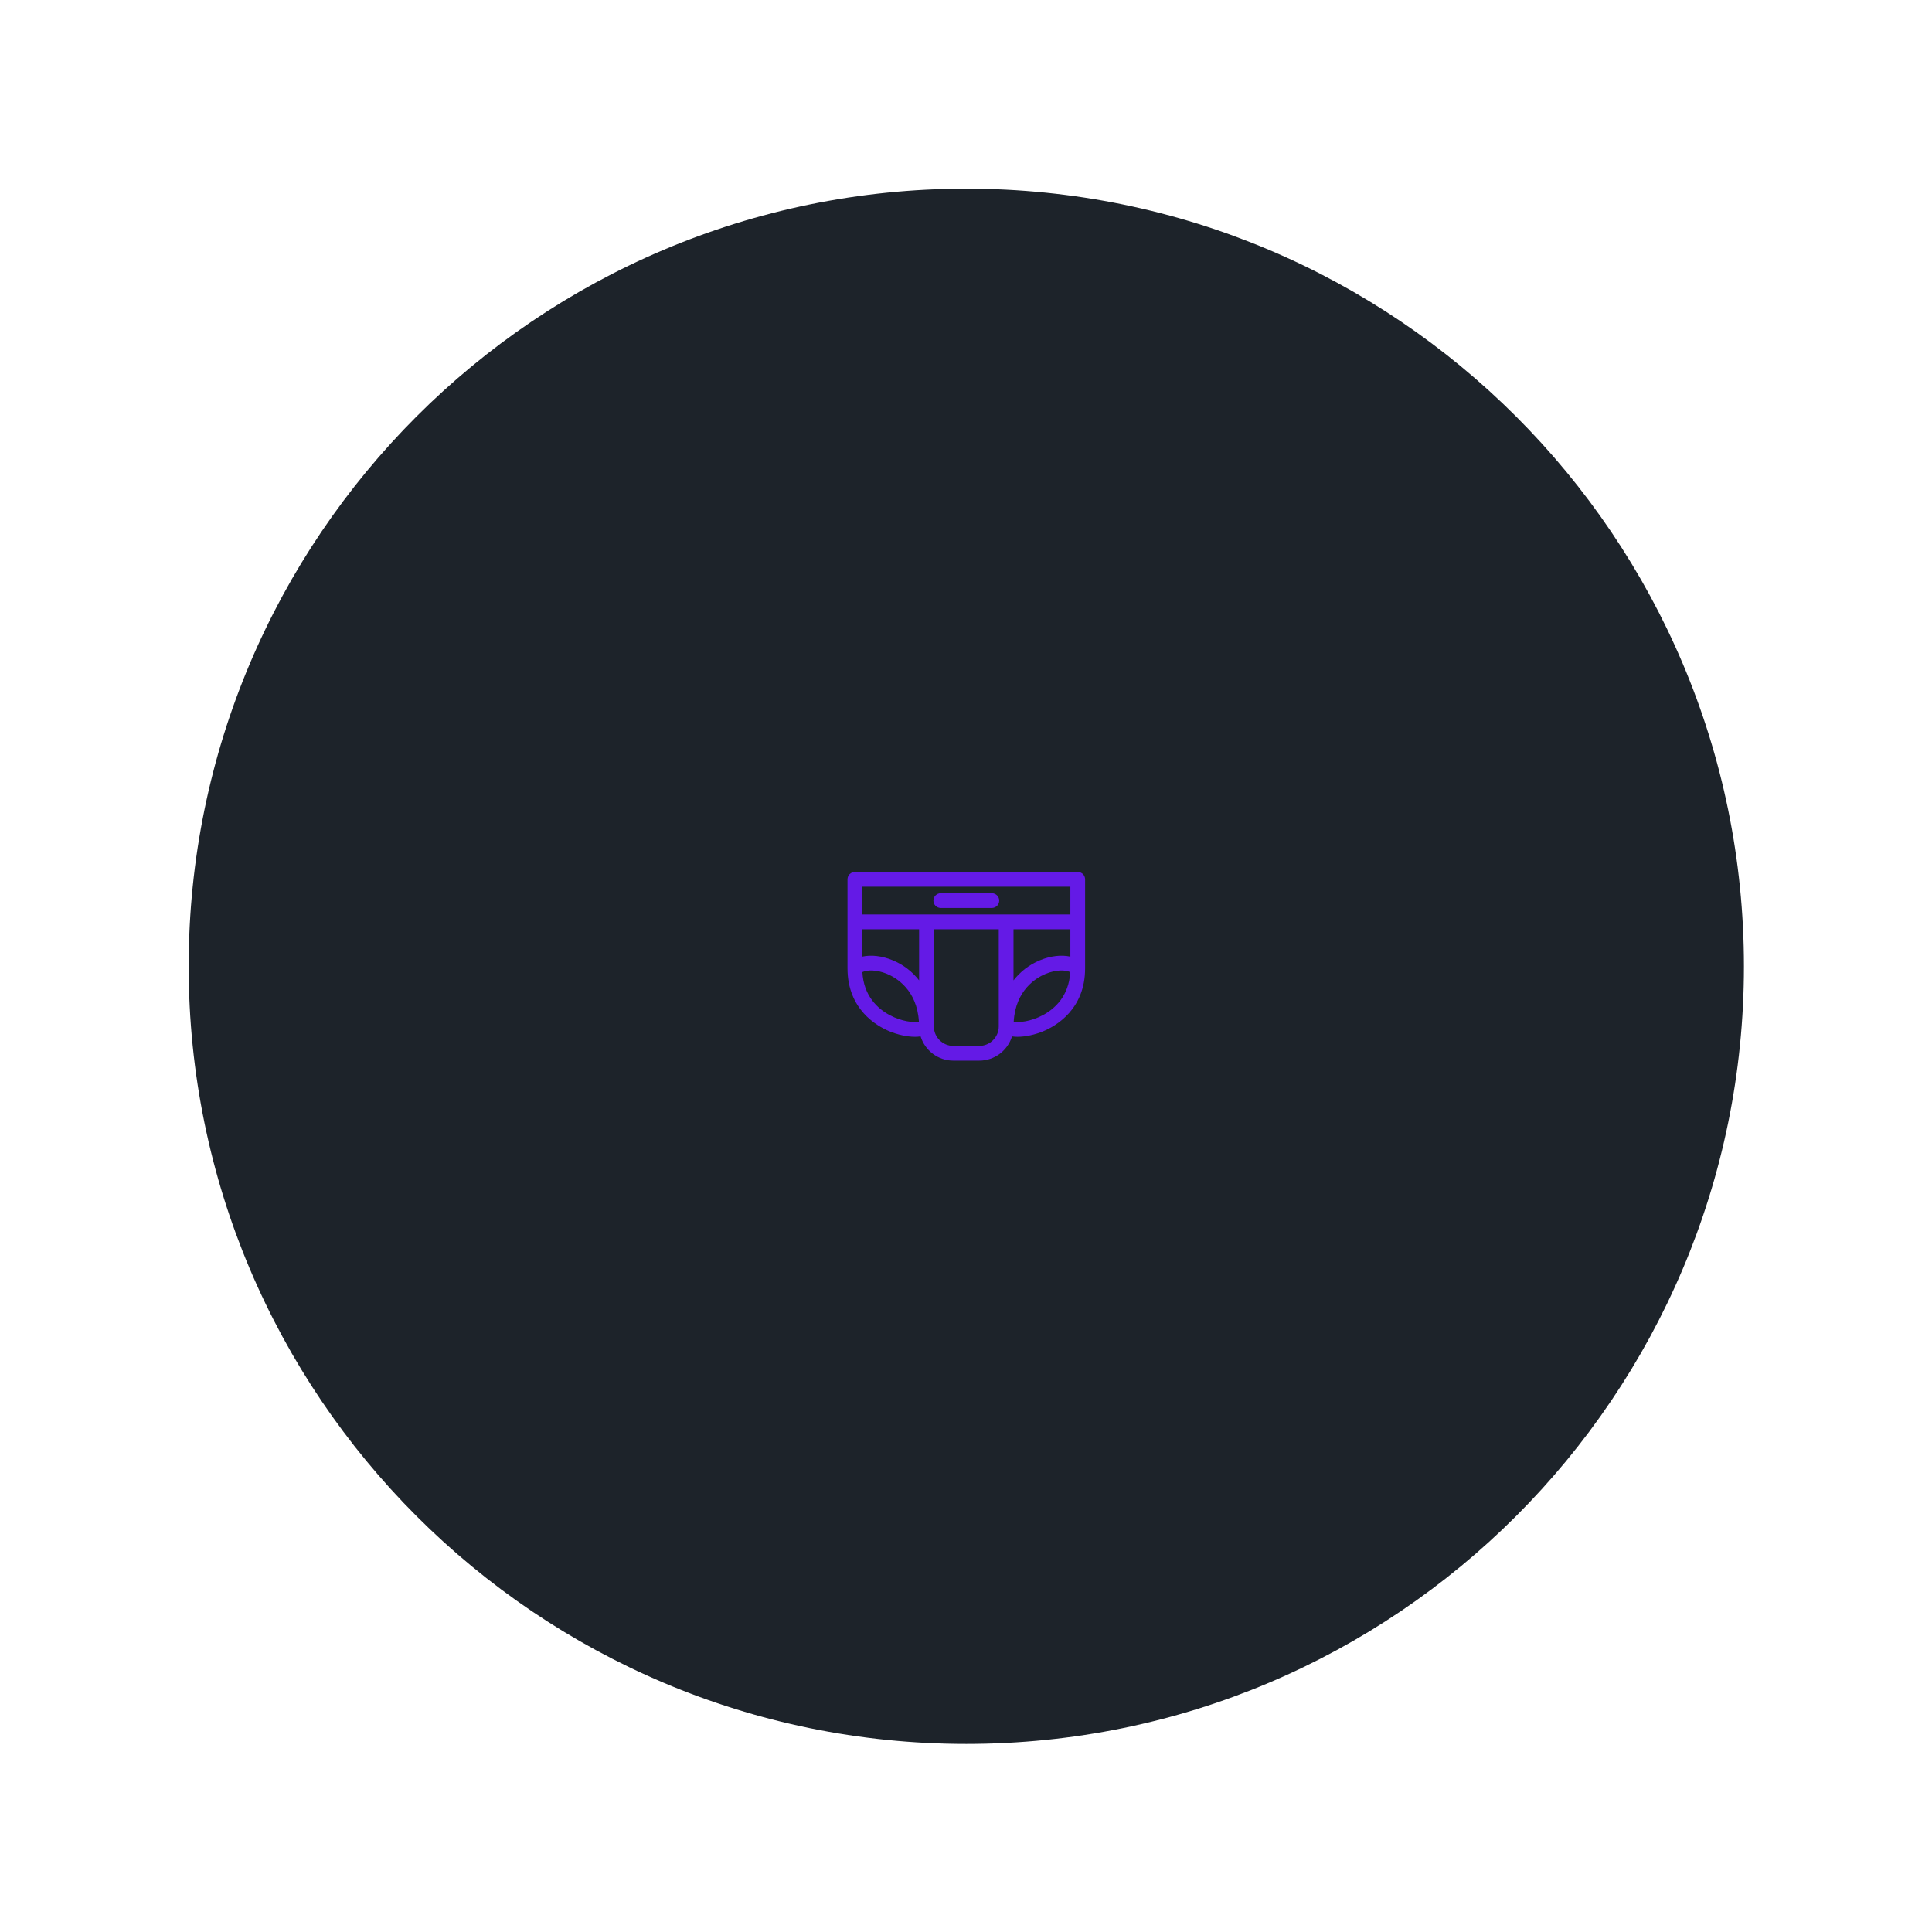 <svg xmlns="http://www.w3.org/2000/svg" version="1.1" xmlns:xlink="http://www.w3.org/1999/xlink" xmlns:svgjs="http://svgjs.dev/svgjs" width="128" height="128" viewBox="0 0 128 128"><g transform="matrix(0.805,0,0,0.805,12.5,12.5)"><svg viewBox="0 0 200 200" data-background-color="#641ae6" preserveAspectRatio="xMidYMid meet" height="128" width="128" xmlns="http://www.w3.org/2000/svg" xmlns:xlink="http://www.w3.org/1999/xlink"><g id="tight-bounds" transform="matrix(1,0,0,1,0,0)"><svg viewBox="0 0 200 200" height="200" width="200"><g><svg></svg></g><g><svg viewBox="0 0 200 200" height="200" width="200"><g><path transform="translate(100,100) scale(100,100)" d="M-1 0c0-0.552 0.448-1 1-1 0.552 0 1 0.448 1 1 0 0.552-0.448 1-1 1-0.552 0-1-0.448-1-1z" fill="#1d232a" fill-rule="nonzero" stroke="none" stroke-width="1" stroke-linecap="butt" stroke-linejoin="miter" stroke-miterlimit="10" stroke-dasharray="" stroke-dashoffset="0" font-family="none" font-weight="none" font-size="none" text-anchor="none" style="mix-blend-mode: normal" data-fill-palette-color="tertiary"></path></g><g transform="matrix(1,0,0,1,84.723,87.87)"><svg viewBox="0 0 30.554 24.26" height="24.26" width="30.554"><g><svg viewBox="0 0 30.554 24.26" height="24.26" width="30.554"><g><svg viewBox="0 0 30.554 24.26" height="24.26" width="30.554"><g id="textblocktransform"><svg viewBox="0 0 30.554 24.26" height="24.26" width="30.554" id="textblock"><g><svg viewBox="0 0 30.554 24.26" height="24.26" width="30.554"><g><svg viewBox="0 0 30.554 24.26" height="24.26" width="30.554"><g><svg xmlns="http://www.w3.org/2000/svg" xmlns:xlink="http://www.w3.org/1999/xlink" version="1.1" x="0" y="0" viewBox="25.823 30.804 48.354 38.393" enable-background="new 0 0 100 100" xml:space="preserve" height="24.26" width="30.554" class="icon-icon-0" data-fill-palette-color="quaternary" id="icon-0"><path d="M72.677 30.804H27.323c-0.828 0-1.5 0.672-1.5 1.5v8.655 0.001 9.46c0 8.364 5.969 11.74 8.535 12.804 1.646 0.682 3.555 1.12 5.215 1.12 0.393 0 0.768-0.031 1.127-0.084 0.873 2.854 3.531 4.937 6.666 4.937h5.268c3.137 0 5.795-2.081 6.668-4.936 0.359 0.052 0.732 0.083 1.127 0.083 1.66 0 3.568-0.438 5.215-1.12 2.564-1.063 8.533-4.439 8.533-12.804v-9.46-0.001-8.655C74.177 31.476 73.505 30.804 72.677 30.804zM34.397 59.926c-2.42-1.297-5.277-3.861-5.547-8.75 1.012-0.485 2.943-0.491 5.02 0.37 1.873 0.775 6.105 3.251 6.486 9.736C39.278 61.464 36.896 61.268 34.397 59.926zM40.394 52.864c-1.377-1.778-3.189-3.185-5.375-4.09-2.193-0.909-4.41-1.146-6.195-0.742v-5.573h11.57V52.864zM56.606 62.223c0 2.191-1.781 3.974-3.973 3.974h-5.268c-2.18 0-3.955-1.768-3.969-3.946 0-0.03-0.002-0.059-0.004-0.088V42.459h13.213V62.223zM65.604 59.926c-2.516 1.35-4.914 1.539-5.961 1.371 0.375-6.496 4.613-8.975 6.486-9.751 2.078-0.861 4.008-0.855 5.021-0.37C70.88 56.064 68.024 58.629 65.604 59.926zM71.177 48.031c-1.785-0.399-4.002-0.166-6.195 0.743-2.186 0.905-3.996 2.312-5.375 4.09V42.459h11.57V48.031zM71.177 39.459H28.823v-5.655h42.354V39.459zM44.804 38.131h10.395c0.828 0 1.5-0.672 1.5-1.5s-0.672-1.5-1.5-1.5H44.804c-0.828 0-1.5 0.672-1.5 1.5S43.976 38.131 44.804 38.131z" fill="#641ae6" data-fill-palette-color="quaternary"></path></svg></g></svg></g></svg></g></svg></g></svg></g><g></g></svg></g></svg></g></svg></g><defs></defs></svg><rect width="200" height="200" fill="none" stroke="none" visibility="hidden"></rect></g></svg></g></svg>